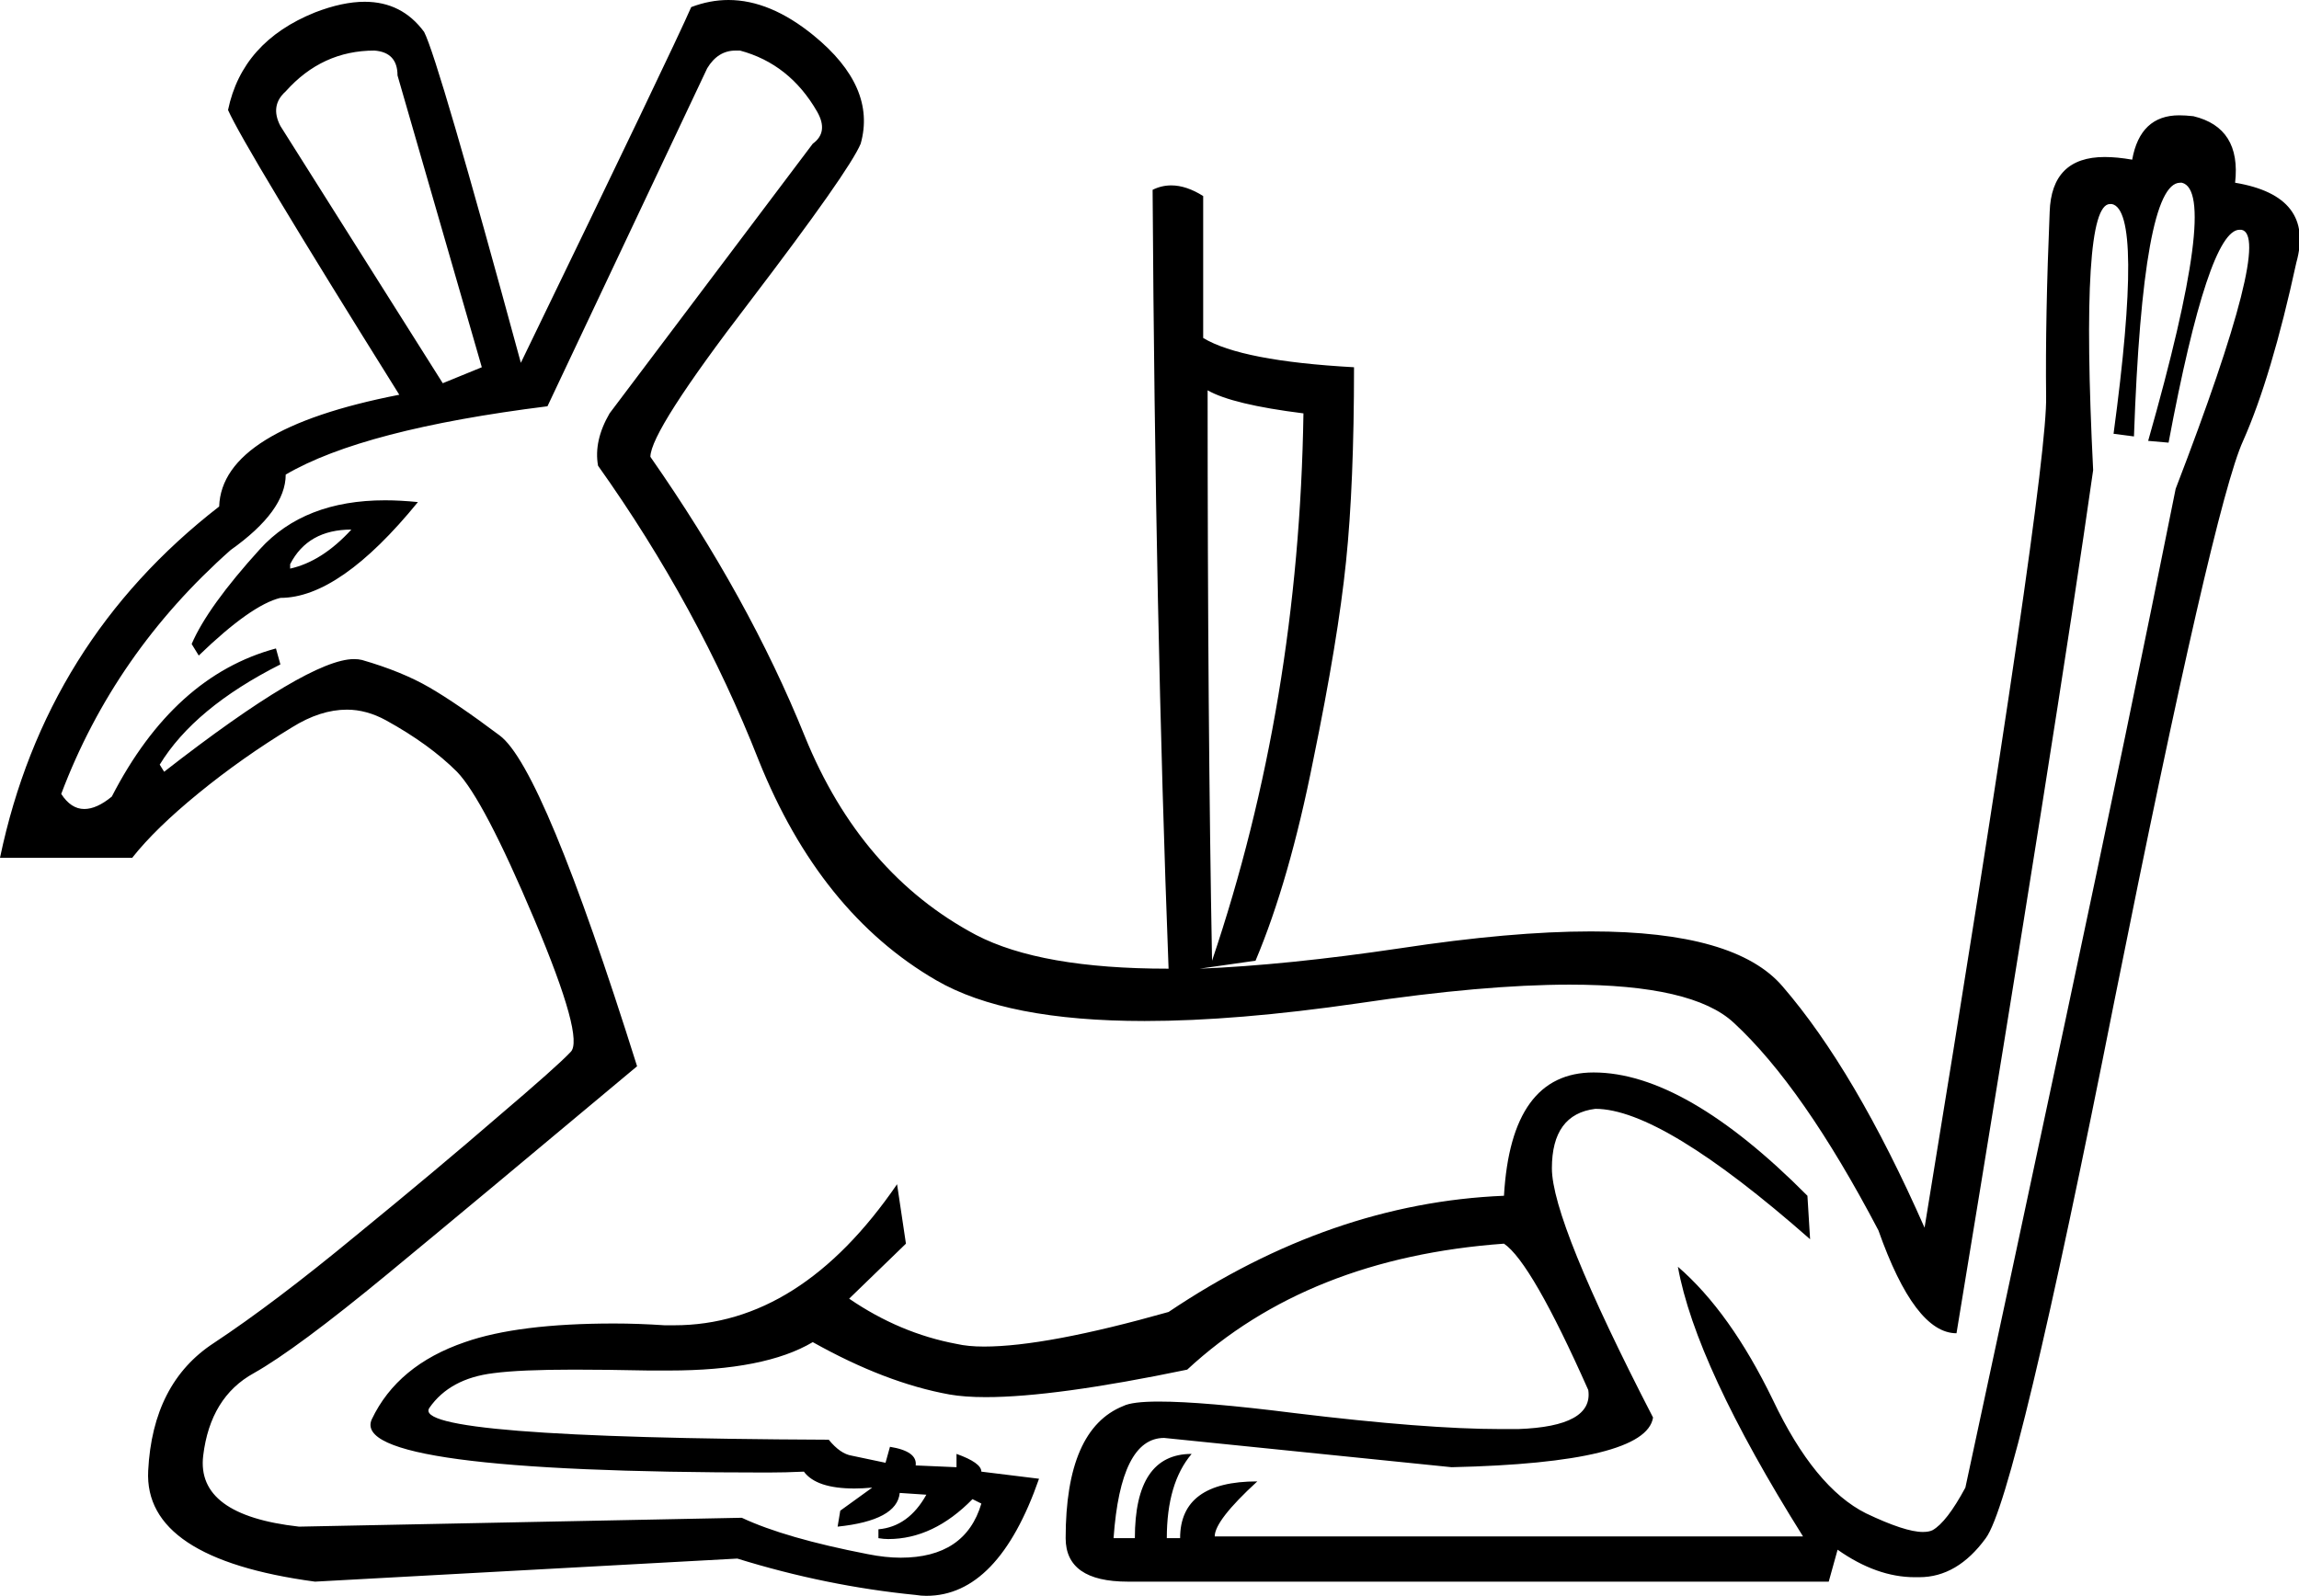 <?xml version='1.0' encoding ='UTF-8' standalone='no'?>
<svg width='25.91' height='17.99' xmlns='http://www.w3.org/2000/svg' xmlns:xlink='http://www.w3.org/1999/xlink'  version='1.1' >
<path style='fill:black; stroke:none' d=' M 4.22 0.57  Q 4.48 0.59 4.48 0.85  L 5.43 4.14  L 4.99 4.32  L 3.16 1.42  Q 3.04 1.19 3.22 1.03  Q 3.63 0.57 4.22 0.57  Z  M 3.96 5.97  Q 3.63 6.33 3.27 6.41  L 3.27 6.36  Q 3.47 5.97 3.96 5.97  Z  M 4.34 5.64  Q 3.43 5.64 2.93 6.19  Q 2.34 6.84 2.16 7.26  L 2.24 7.39  Q 2.83 6.82 3.16 6.74  Q 3.83 6.74 4.71 5.66  Q 4.51 5.64 4.34 5.64  Z  M 13.61 4.4  Q 13.89 4.56 14.69 4.66  Q 14.64 7.93 13.66 10.83  Q 13.61 8.16 13.61 4.4  Z  M 8.29 0.57  Q 8.31 0.57 8.34 0.57  Q 8.9 0.72 9.21 1.26  Q 9.34 1.49 9.16 1.62  L 6.87 4.66  Q 6.69 4.97 6.74 5.25  Q 7.87 6.84 8.55 8.57  Q 9.24 10.29 10.55 11.05  Q 11.34 11.51 12.9 11.51  Q 13.93 11.51 15.31 11.31  Q 16.72 11.1 17.69 11.1  Q 19.08 11.1 19.54 11.53  Q 20.32 12.25 21.17 13.87  Q 21.58 15.03 22.05 15.03  Q 23.2 8.05 23.59 5.3  Q 23.44 2.3 23.78 2.3  Q 23.79 2.3 23.8 2.3  Q 24.16 2.37 23.82 4.89  L 24.05 4.92  Q 24.15 2.06 24.57 2.06  Q 24.58 2.06 24.59 2.06  Q 25.01 2.16 24.21 4.97  L 24.44 4.99  Q 24.89 2.59 25.24 2.59  Q 25.25 2.59 25.26 2.59  Q 25.62 2.65 24.52 5.51  Q 24 8.11 23.28 11.49  Q 22.56 14.87 22.15 16.77  Q 21.94 17.16 21.78 17.25  Q 21.74 17.27 21.67 17.27  Q 21.47 17.27 21.03 17.06  Q 20.45 16.77 19.98 15.78  Q 19.5 14.79 18.91 14.28  L 18.91 14.28  Q 19.11 15.39 20.32 17.32  L 13.69 17.32  Q 13.69 17.14 14.17 16.7  Q 13.3 16.7 13.3 17.34  L 13.15 17.34  Q 13.15 16.72 13.43 16.39  Q 12.79 16.39 12.79 17.34  L 12.55 17.34  Q 12.63 16.21 13.12 16.21  L 16.36 16.54  Q 18.55 16.49 18.63 15.98  Q 17.49 13.77 17.49 13.17  Q 17.49 12.56 17.98 12.5  Q 18.73 12.5 20.4 13.97  L 20.37 13.48  Q 18.99 12.09 17.96 12.09  Q 17.03 12.09 16.95 13.48  Q 15 13.56 13.17 14.79  Q 11.79 15.18 11.09 15.18  Q 10.91 15.18 10.78 15.15  Q 10.14 15.03 9.57 14.64  L 10.21 14.02  L 10.11 13.35  Q 9.02 14.94 7.6 14.94  Q 7.54 14.94 7.49 14.94  Q 7.19 14.92 6.92 14.92  Q 5.84 14.92 5.24 15.13  Q 4.48 15.39 4.19 16  Q 3.92 16.6 8.65 16.6  Q 8.85 16.6 9.06 16.59  Q 9.2 16.78 9.63 16.78  Q 9.72 16.78 9.83 16.77  L 9.83 16.77  L 9.47 17.03  L 9.44 17.21  Q 10.11 17.14 10.14 16.83  L 10.44 16.85  Q 10.24 17.21 9.9 17.24  L 9.9 17.34  Q 9.96 17.35 10.01 17.35  Q 10.52 17.35 10.96 16.9  L 11.06 16.95  Q 10.88 17.56 10.15 17.56  Q 9.98 17.56 9.78 17.52  Q 8.85 17.34 8.36 17.11  L 3.37 17.21  Q 2.21 17.08 2.29 16.41  Q 2.37 15.75 2.86 15.48  Q 3.34 15.21 4.37 14.36  Q 5.4 13.51 7.18 12.02  Q 6.12 8.65 5.63 8.29  Q 5.15 7.93 4.84 7.75  Q 4.53 7.57 4.08 7.44  Q 4.04 7.43 3.99 7.43  Q 3.48 7.43 1.85 8.7  L 1.8 8.62  Q 2.19 7.98 3.16 7.49  L 3.11 7.31  Q 1.96 7.62 1.26 8.98  Q 1.09 9.12 0.95 9.12  Q 0.8 9.12 0.69 8.95  Q 1.29 7.36 2.6 6.2  Q 3.22 5.76 3.22 5.35  Q 4.09 4.84 6.17 4.58  L 7.97 0.77  Q 8.09 0.57 8.29 0.57  Z  M 8.21 0  Q 8 0 7.79 0.08  Q 7.59 0.54 5.87 4.09  Q 4.94 0.67 4.78 0.36  Q 4.53 0.02 4.11 0.02  Q 3.86 0.02 3.55 0.14  Q 2.73 0.47 2.57 1.24  Q 2.75 1.65 4.5 4.45  Q 2.5 4.84 2.47 5.71  Q 0.51 7.23 0 9.67  L 1.49 9.67  Q 1.75 9.34 2.24 8.94  Q 2.73 8.54 3.29 8.2  Q 3.61 8 3.91 8  Q 4.13 8 4.35 8.12  Q 4.84 8.39 5.15 8.7  Q 5.45 9.01 6.02 10.36  Q 6.59 11.71 6.43 11.86  Q 6.28 12.02 5.61 12.59  Q 4.94 13.17 4.01 13.93  Q 3.09 14.69 2.41 15.14  Q 1.72 15.59 1.67 16.58  Q 1.62 17.57 3.55 17.83  L 8.31 17.57  Q 9.31 17.88 10.32 17.98  Q 10.38 17.99 10.44 17.99  Q 11.25 17.99 11.71 16.67  L 11.06 16.59  Q 11.06 16.49 10.78 16.39  L 10.78 16.54  L 10.32 16.52  Q 10.34 16.36 10.03 16.31  L 9.98 16.49  L 9.6 16.41  Q 9.47 16.39 9.34 16.23  Q 4.6 16.21 4.84 15.87  Q 5.07 15.54 5.56 15.48  Q 5.86 15.44 6.47 15.44  Q 6.83 15.44 7.31 15.45  Q 7.43 15.45 7.54 15.45  Q 8.62 15.45 9.16 15.13  Q 9.98 15.59 10.7 15.72  Q 10.87 15.75 11.11 15.75  Q 11.89 15.75 13.38 15.44  Q 14.74 14.18 16.95 14.02  Q 17.26 14.23 17.9 15.67  Q 17.96 16.08 17.11 16.11  Q 17.01 16.11 16.91 16.11  Q 16.07 16.11 14.59 15.93  Q 13.56 15.8 13.06 15.8  Q 12.76 15.8 12.66 15.85  Q 12.01 16.11 12.01 17.34  Q 12.01 17.83 12.71 17.83  L 20.61 17.83  L 20.71 17.47  Q 21.15 17.78 21.58 17.78  Q 21.61 17.78 21.63 17.78  Q 22.06 17.78 22.38 17.34  Q 22.72 16.88 23.83 11.28  Q 24.95 5.69 25.28 4.97  Q 25.6 4.25 25.88 2.96  Q 26.09 2.21 25.19 2.06  Q 25.26 1.44 24.72 1.31  Q 24.63 1.3 24.56 1.3  Q 24.12 1.3 24.03 1.8  Q 23.86 1.77 23.72 1.77  Q 23.12 1.77 23.1 2.39  Q 23.05 3.58 23.06 4.47  Q 23.08 5.35 21.69 13.84  Q 20.91 12.07 20.09 11.12  Q 19.56 10.5 17.93 10.5  Q 17.03 10.5 15.78 10.69  Q 14.5 10.88 13.52 10.92  L 13.52 10.92  L 14.15 10.83  Q 14.53 9.93 14.8 8.57  Q 15.08 7.21 15.17 6.33  Q 15.26 5.46 15.26 4.14  Q 13.99 4.07 13.56 3.81  L 13.56 2.21  Q 13.37 2.09 13.2 2.09  Q 13.09 2.09 12.99 2.14  Q 13.02 7 13.17 10.92  L 13.17 10.92  Q 13.16 10.92 13.16 10.92  Q 11.73 10.92 11 10.54  Q 9.7 9.85 9.07 8.3  Q 8.44 6.74 7.33 5.15  Q 7.33 4.86 8.45 3.4  Q 9.57 1.93 9.7 1.62  Q 9.88 0.98 9.17 0.4  Q 8.68 0 8.21 0  Z '/></svg>
